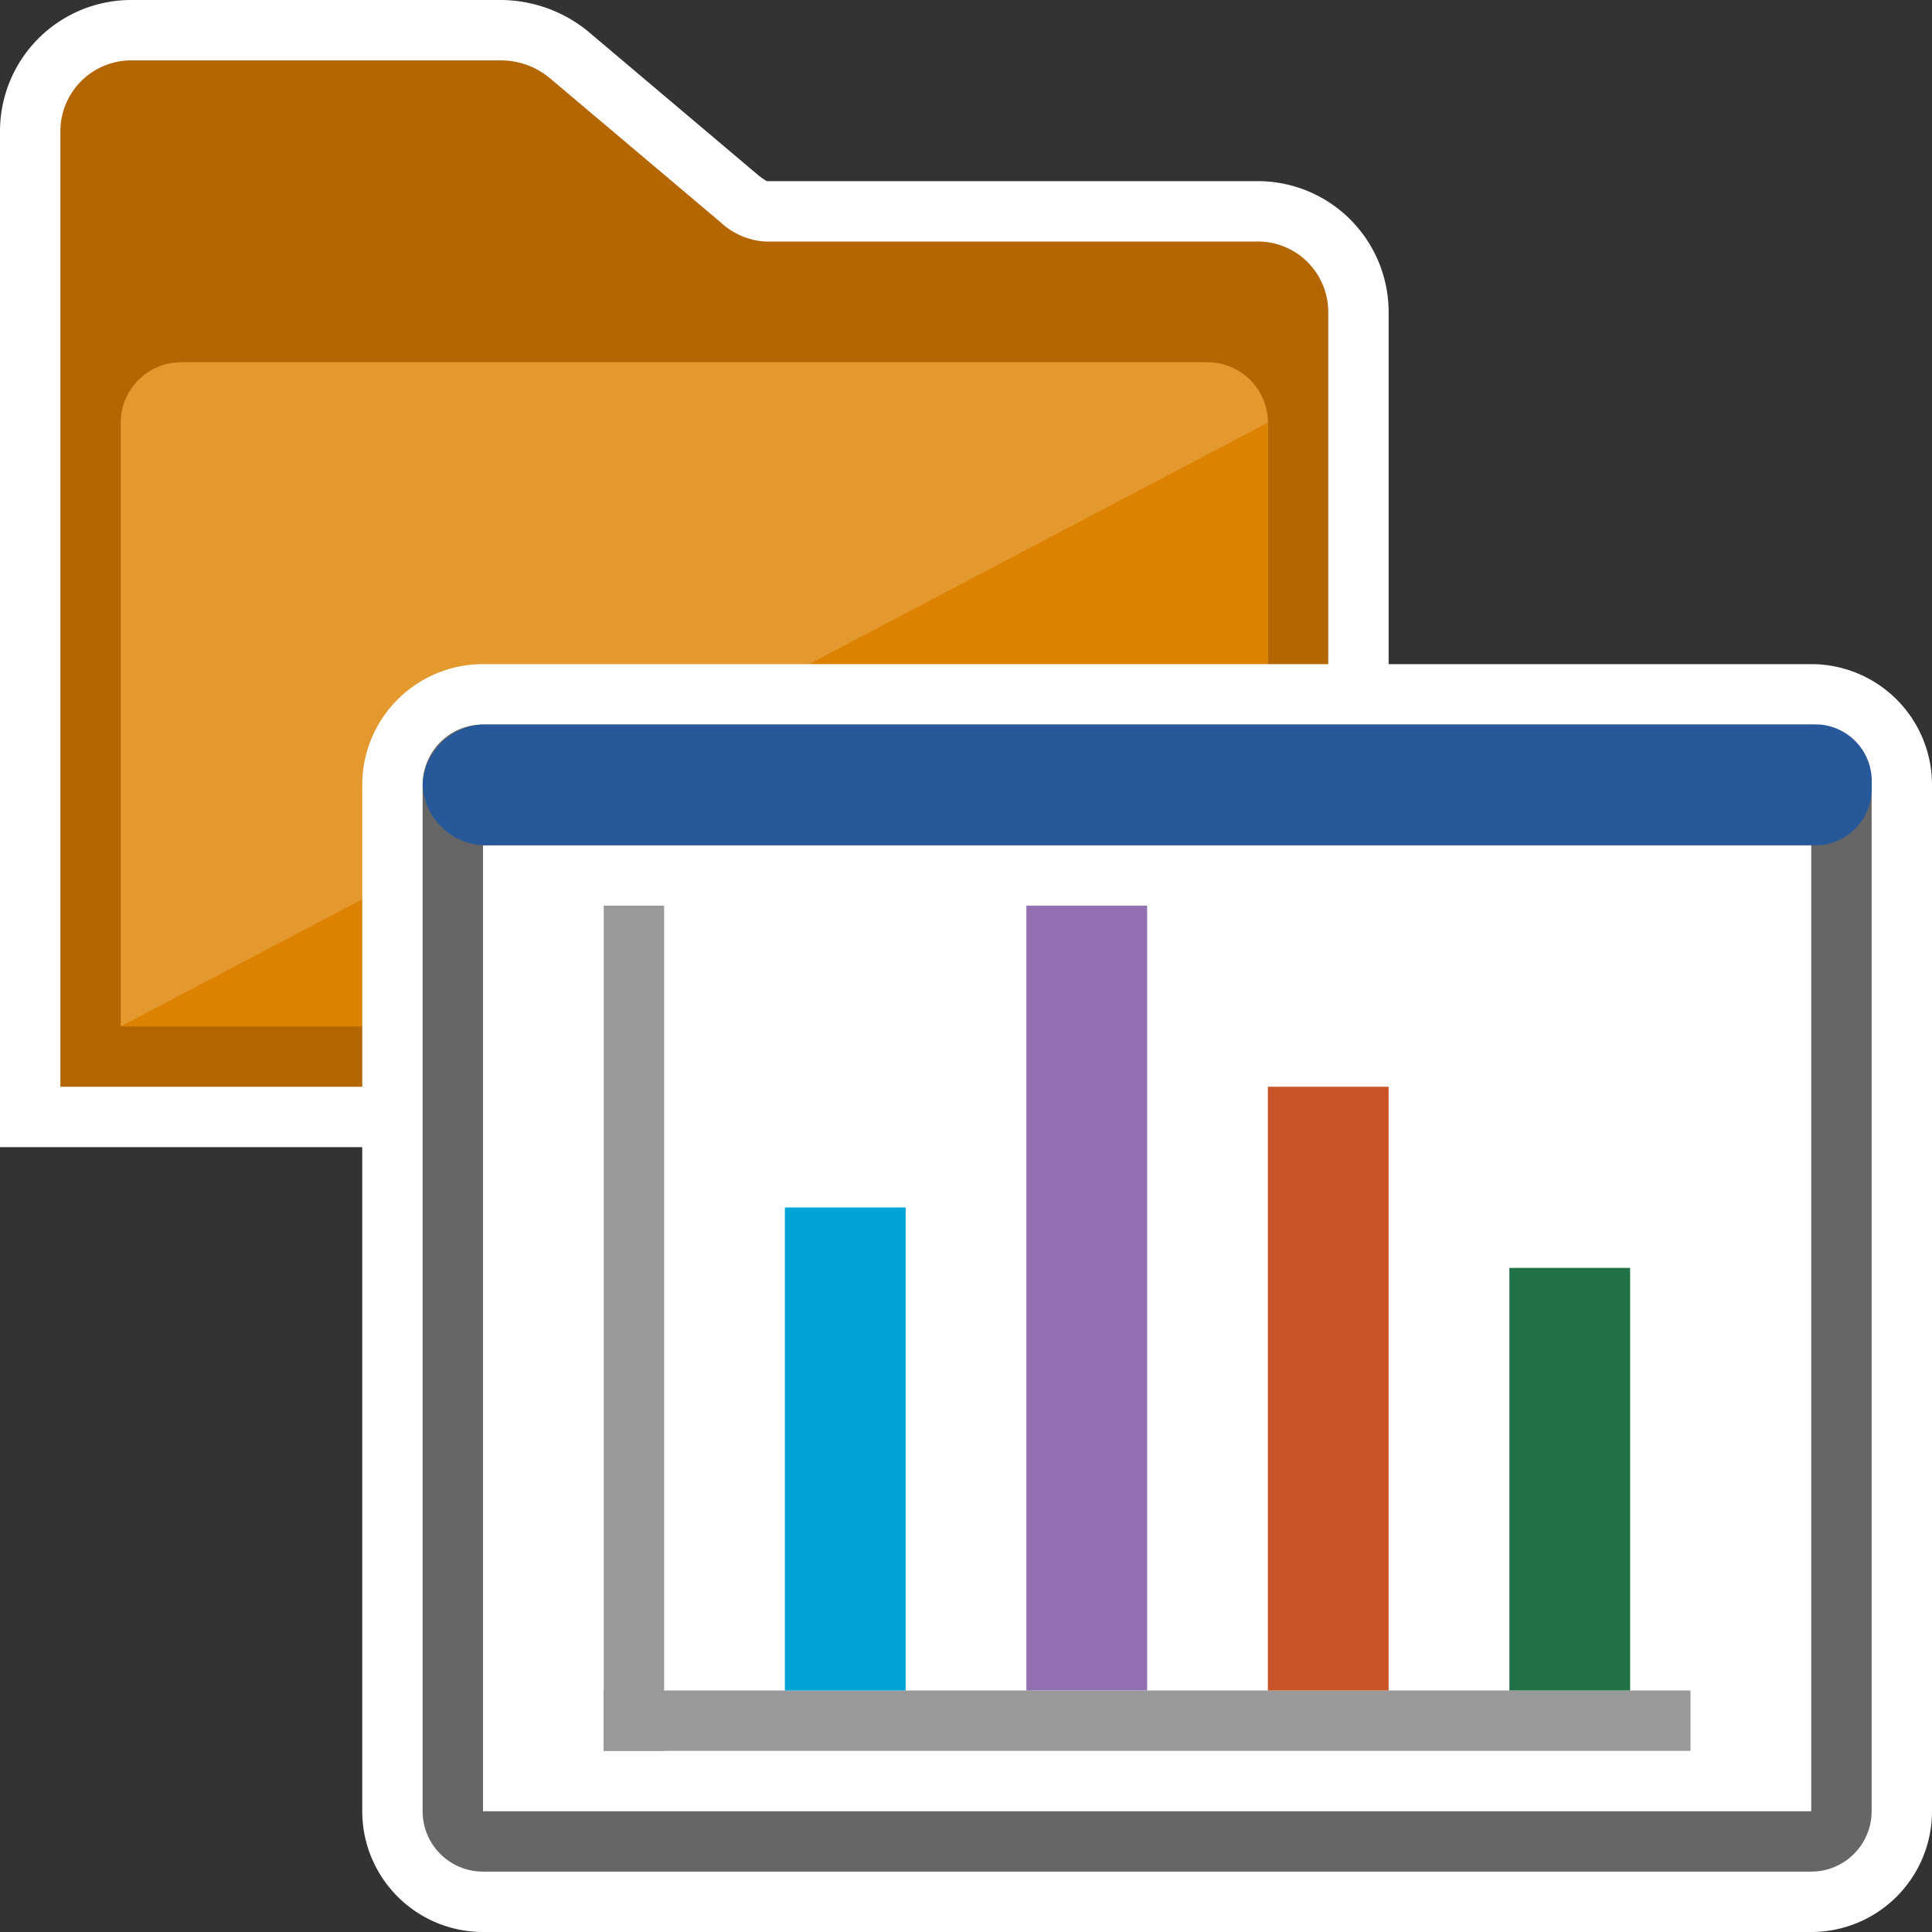 <svg id="Layer_1" data-name="Layer 1" xmlns="http://www.w3.org/2000/svg" viewBox="0 0 32 32"><rect x="0" y="0" width="32" height="32" fill="#333333" stroke="none"/><defs><style>.cls-1{fill:#b36601;}.cls-2{fill:#fff;}.cls-3{fill:#e3992e;}.cls-4{fill:#dd8100;}.cls-5{fill:#666;}.cls-6{fill:#275899;}.cls-7{fill:#999;}.cls-8{fill:#00a4d8;}.cls-9{fill:#9370b1;}.cls-10{fill:#c95427;}.cls-11{fill:#227247;}</style></defs><title>folders</title><path class="cls-1" d="M0.5,18.5V2.177A1.673,1.673,0,0,1,2.167.5H8.309A1.779,1.779,0,0,1,9.4.891L12.253,3.3a0.711,0.711,0,0,0,.414.2h8.167A1.669,1.669,0,0,1,22.5,5.167V18.5H0.5Z"/><path class="cls-2" d="M8.309,1a1.274,1.274,0,0,1,.785.283l2.837,2.395A1.187,1.187,0,0,0,12.667,4h8.167A1.167,1.167,0,0,1,22,5.167V18H1V2.176A1.175,1.175,0,0,1,2.167,1H8.309m0-1H2.167A2.174,2.174,0,0,0,0,2.176V19H23V5.167A2.169,2.169,0,0,0,20.833,3H12.7a1.192,1.192,0,0,1-.15-0.106L9.739,0.519A2.3,2.3,0,0,0,8.309,0h0Z"/><path class="cls-3" d="M2,17H21V7a1,1,0,0,0-1-1H3A1,1,0,0,0,2,7V17Z"/><polygon class="cls-4" points="2 17 21 17 21 7 2 17"/><rect class="cls-5" x="6.5" y="11.5" width="25" height="20" rx="1.5" ry="1.5"/><path class="cls-2" d="M30,12a1,1,0,0,1,1,1V30a1,1,0,0,1-1,1H8a1,1,0,0,1-1-1V13a1,1,0,0,1,1-1H30m0-1H8a2,2,0,0,0-2,2V30a2,2,0,0,0,2,2H30a2,2,0,0,0,2-2V13a2,2,0,0,0-2-2h0Z"/><rect class="cls-2" x="8" y="14" width="22" height="16"/><path class="cls-6" d="M30.136,14H8a1.052,1.052,0,0,1-1-1H7a1.052,1.052,0,0,1,1-1H30.136A0.939,0.939,0,0,1,31,13h0A0.939,0.939,0,0,1,30.136,14Z"/><rect class="cls-7" x="10" y="15" width="1" height="14"/><rect class="cls-7" x="10" y="28" width="18" height="1"/><rect class="cls-8" x="13" y="20" width="2" height="8"/><rect class="cls-9" x="17" y="15" width="2" height="13"/><rect class="cls-10" x="21" y="18" width="2" height="10"/><rect class="cls-11" x="25" y="21" width="2" height="7"/></svg>